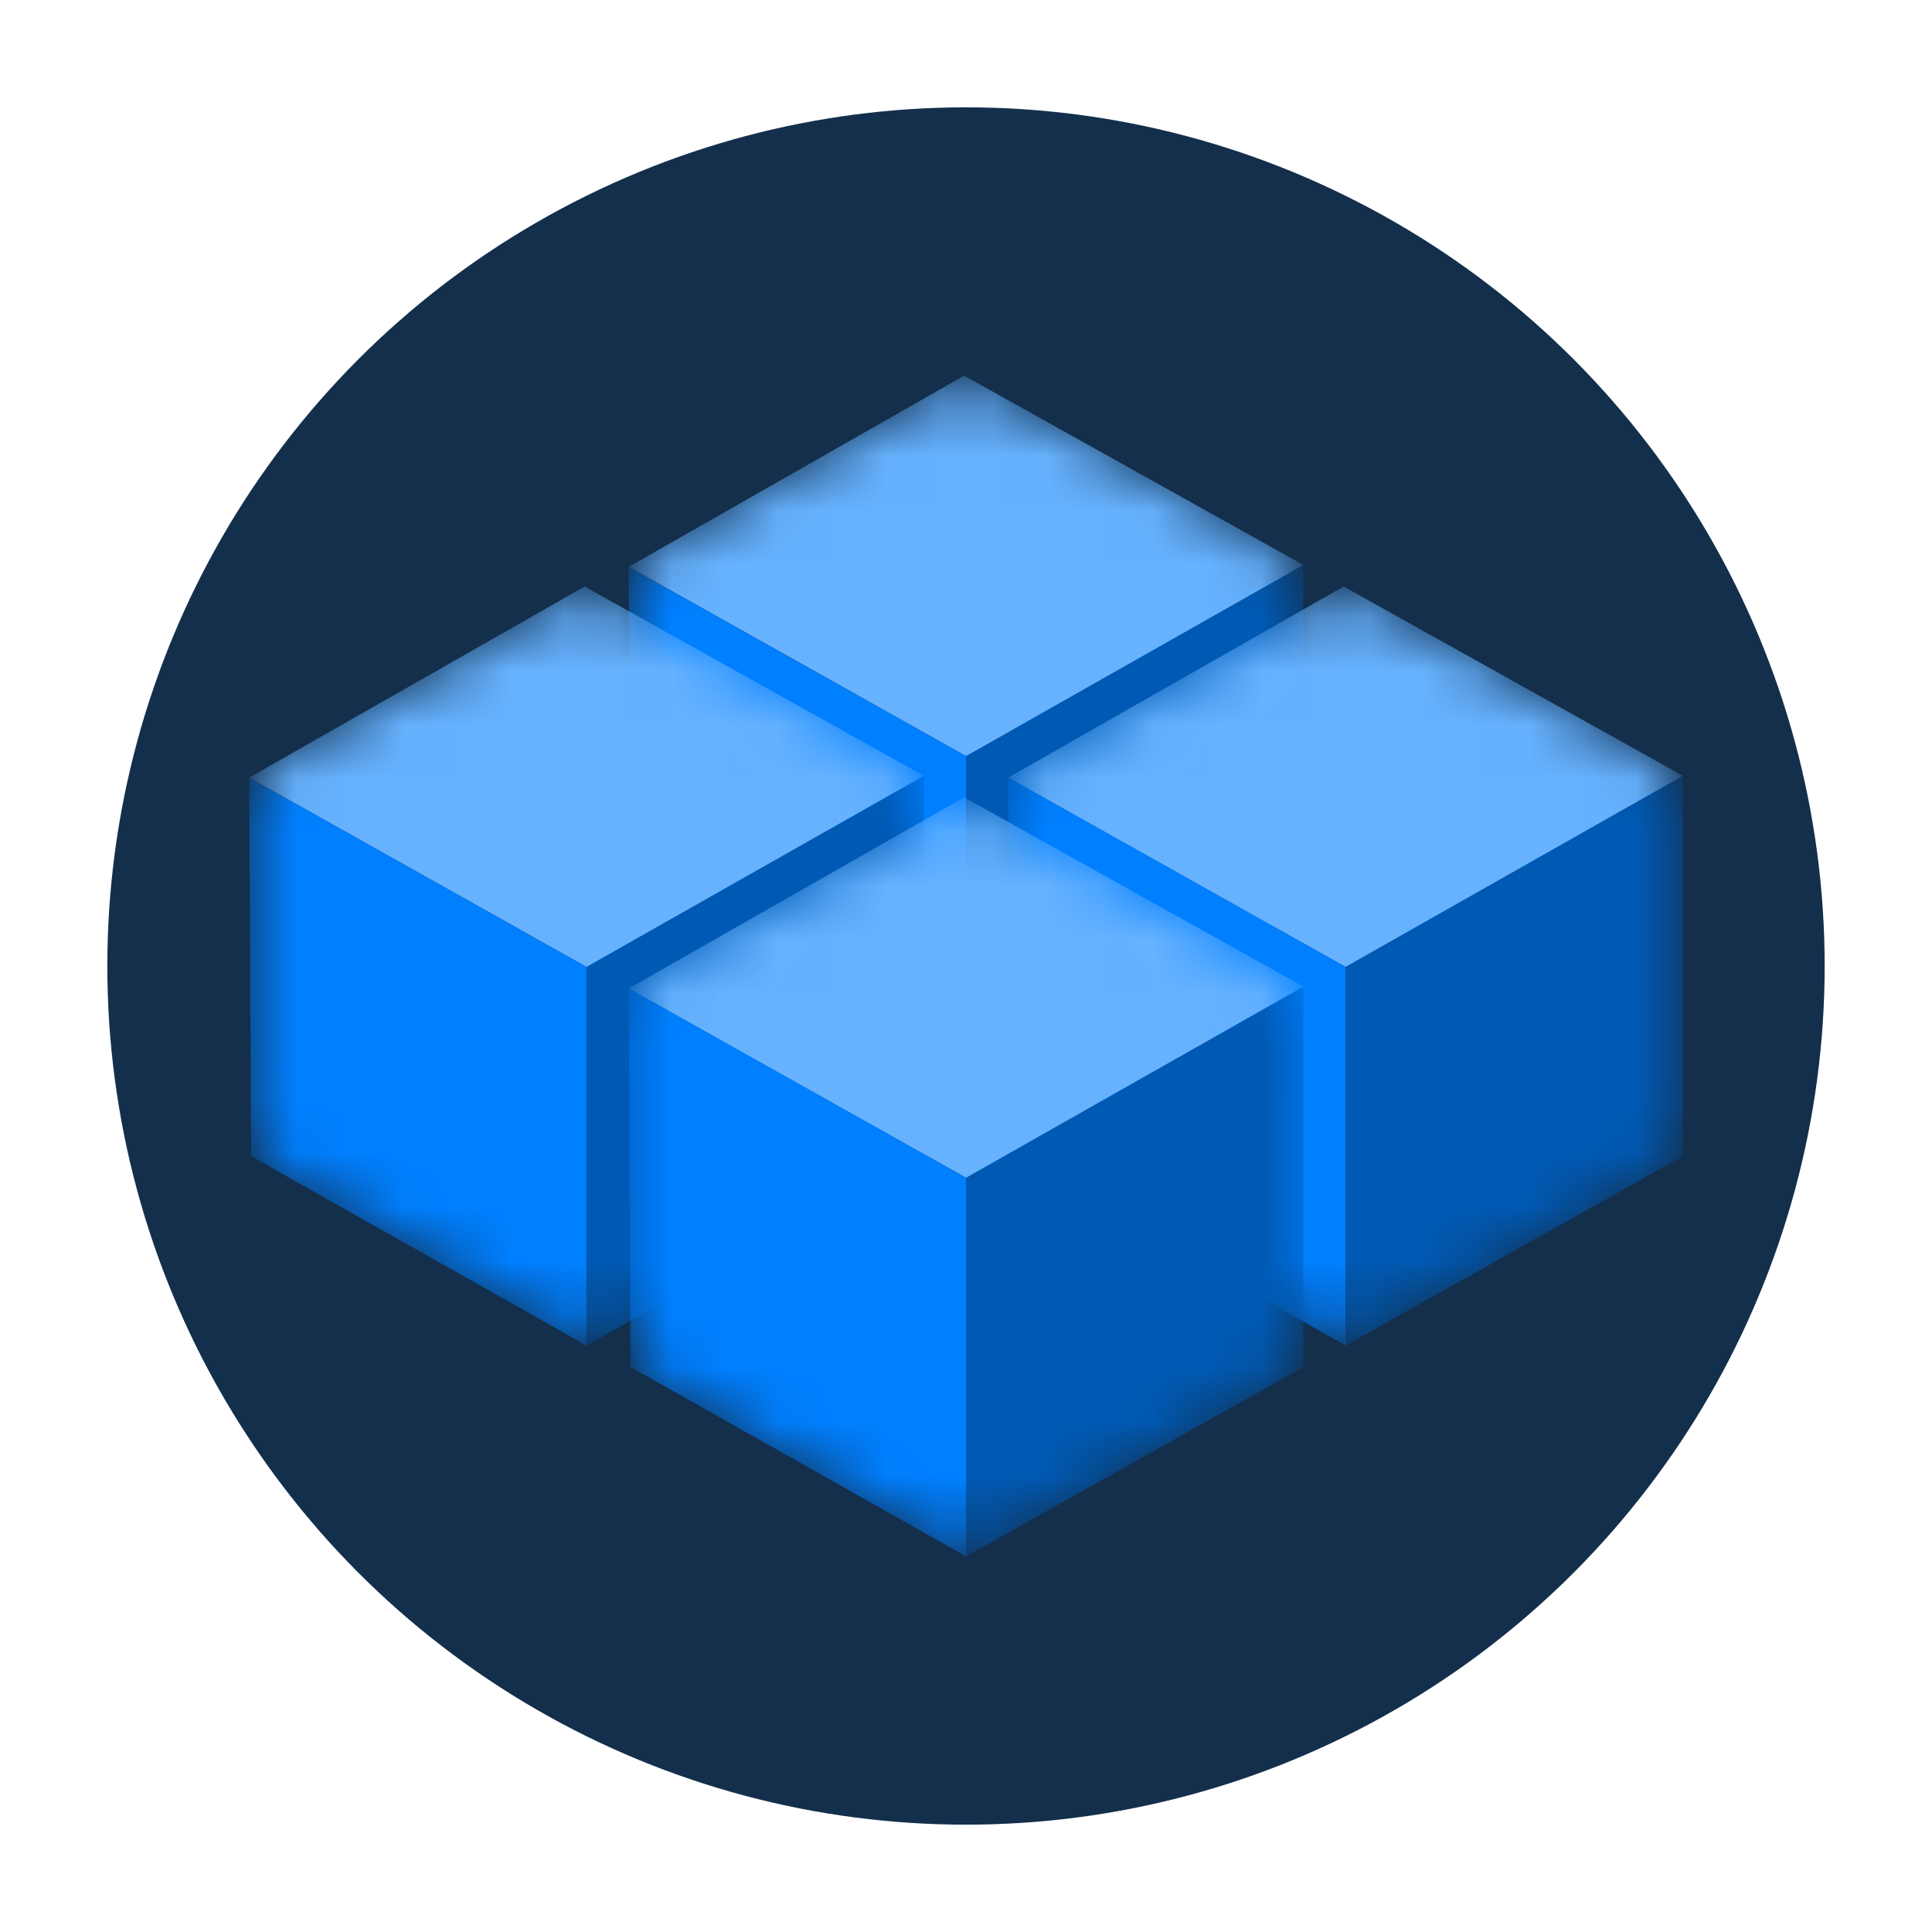 <svg width="36" height="36" fill="none" xmlns="http://www.w3.org/2000/svg"><circle cx="18" cy="18" r="16" fill="#132F4C"/><mask id="a" style="mask-type:alpha" maskUnits="userSpaceOnUse" x="11" y="7" width="14" height="14"><path d="m23.485 18.058-4.715 2.651c-.478.27-1.062.27-1.54 0l-4.715-2.651a1.571 1.571 0 0 1-.8-1.37v-5.233c0-.568.306-1.091.8-1.37l4.715-2.652a1.571 1.571 0 0 1 1.54 0l4.715 2.652c.495.278.8.802.8 1.37v5.233c0 .568-.305 1.091-.8 1.37Z" fill="#C4C4C4"/></mask><g mask="url(#a)"><path d="M24.286 17.616 18 21.143v-7.124l6.286-3.492v7.089Z" fill="#0059B3"/><path d="m17.965 7-6.25 3.562L18 14.089l6.286-3.562L17.965 7Z" fill="#66B2FF"/><path d="M11.75 17.616 18 21.143V14.09l-6.286-3.527.035 7.054Z" fill="#007FFF"/></g><mask id="b" style="mask-type:alpha" maskUnits="userSpaceOnUse" x="4" y="11" width="14" height="14"><path d="M16.413 21.986 11.7 24.638c-.478.27-1.063.27-1.54 0l-4.715-2.652a1.571 1.571 0 0 1-.801-1.37v-5.232c0-.568.306-1.092.8-1.37l4.715-2.652a1.571 1.571 0 0 1 1.54 0l4.715 2.652c.495.278.801.802.801 1.37v5.233c0 .567-.306 1.091-.8 1.37Z" fill="#C4C4C4"/></mask><g mask="url(#b)"><path d="m17.214 21.544-6.285 3.527v-7.123l6.285-3.492v7.088Z" fill="#0059B3"/><path d="m10.893 10.929-6.25 3.561 6.285 3.527 6.286-3.561-6.32-3.527Z" fill="#66B2FF"/><path d="m4.678 21.544 6.25 3.527v-7.054L4.643 14.49l.035 7.054Z" fill="#007FFF"/></g><mask id="c" style="mask-type:alpha" maskUnits="userSpaceOnUse" x="18" y="11" width="14" height="14"><path d="m30.556 21.986-4.714 2.652c-.479.27-1.063.27-1.541 0l-4.714-2.652a1.571 1.571 0 0 1-.801-1.37v-5.232c0-.568.306-1.092.8-1.37l4.715-2.652a1.571 1.571 0 0 1 1.54 0l4.715 2.652c.495.278.801.802.801 1.37v5.233c0 .567-.306 1.091-.8 1.37Z" fill="#C4C4C4"/></mask><g mask="url(#c)"><path d="m31.357 21.544-6.285 3.527v-7.123l6.285-3.492v7.088Z" fill="#0059B3"/><path d="m25.036 10.929-6.25 3.561 6.285 3.527 6.286-3.561-6.32-3.527Z" fill="#66B2FF"/><path d="m18.82 21.544 6.251 3.527v-7.054l-6.285-3.527.035 7.054Z" fill="#007FFF"/></g><mask id="d" style="mask-type:alpha" maskUnits="userSpaceOnUse" x="11" y="15" width="14" height="14"><path d="m23.485 25.915-4.715 2.651c-.478.27-1.062.27-1.54 0l-4.715-2.651a1.571 1.571 0 0 1-.8-1.37v-5.233c0-.568.306-1.092.8-1.37l4.715-2.652a1.571 1.571 0 0 1 1.54 0l4.715 2.652c.495.278.8.802.8 1.37v5.233c0 .568-.305 1.091-.8 1.37Z" fill="#C4C4C4"/></mask><g mask="url(#d)"><path d="M24.286 25.473 18 29v-7.124l6.286-3.492v7.088Z" fill="#0059B3"/><path d="m17.965 14.857-6.25 3.562L18 21.946l6.286-3.562-6.321-3.527Z" fill="#66B2FF"/><path d="M11.75 25.473 18 29v-7.054l-6.286-3.527.035 7.054Z" fill="#007FFF"/></g></svg>